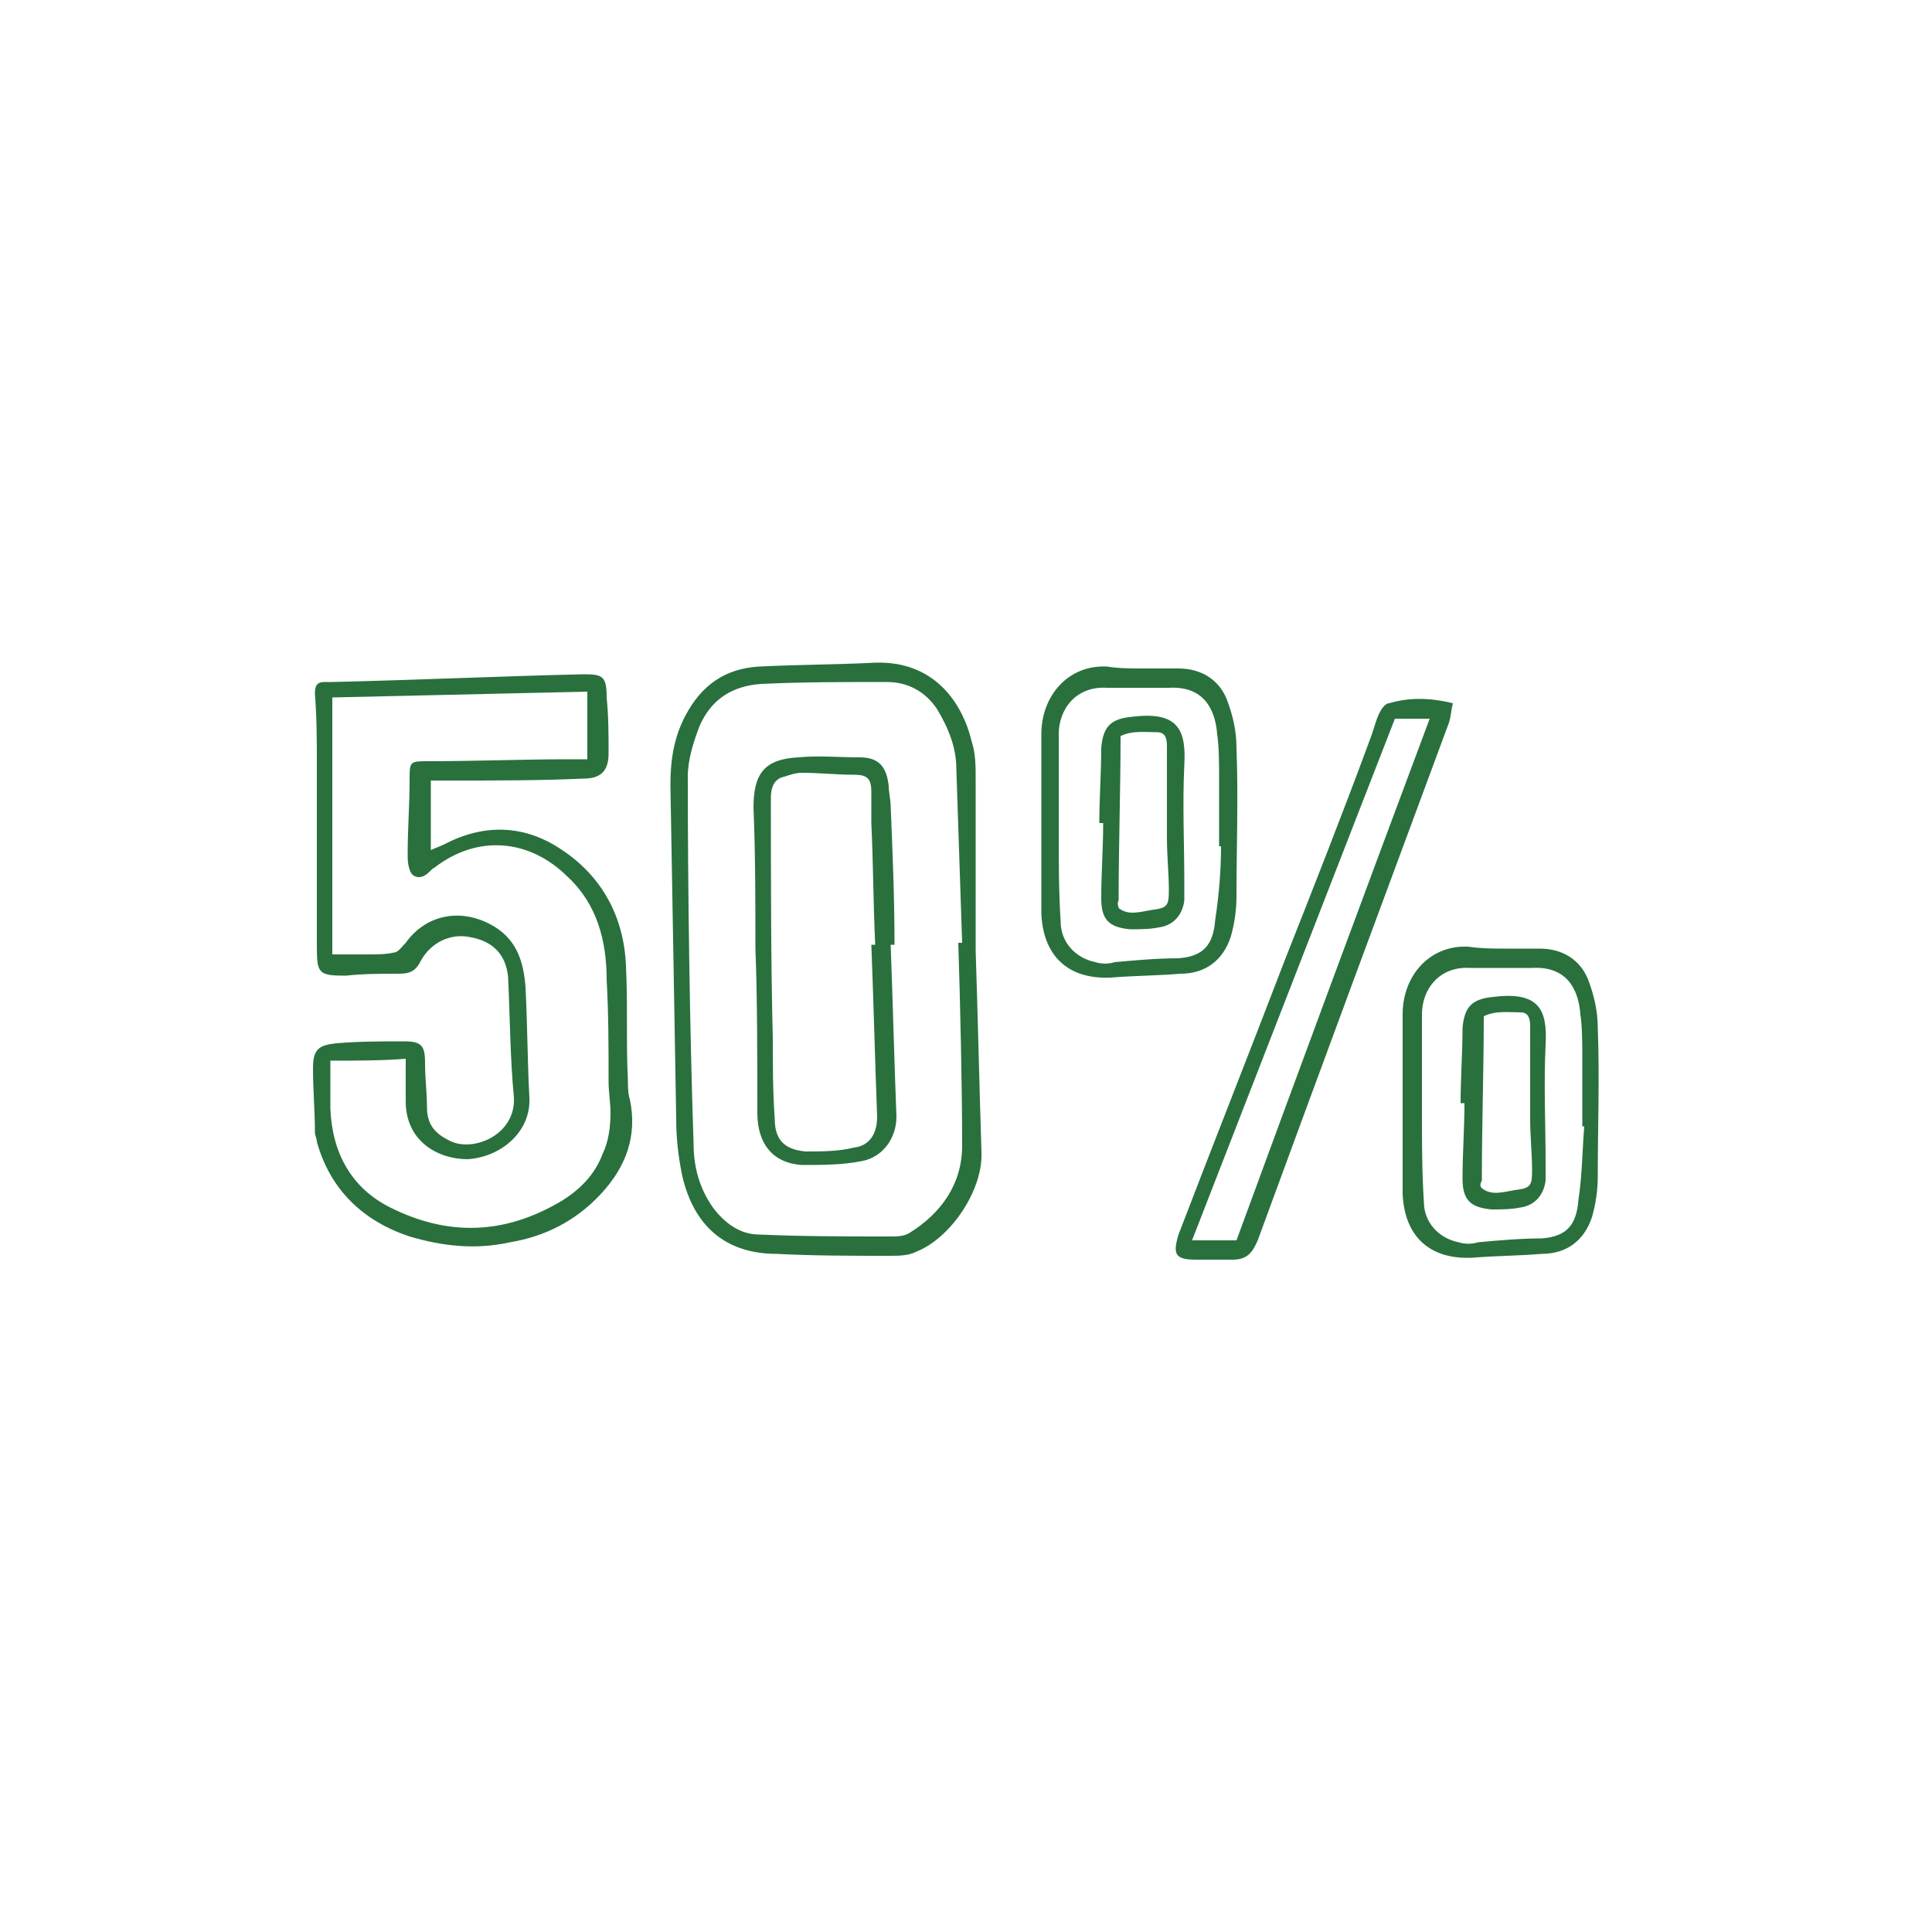 <svg xmlns="http://www.w3.org/2000/svg" viewBox="0 0 100 100"><style>.icon-feature{fill:#29703d}</style><path class="icon-feature" d="M22.3 40.4V44c.2-.1.5-.2.7-.3 2.1-1.1 4.2-1 6.1.3 2.1 1.4 3.2 3.5 3.3 6 .1 2 0 4 .1 5.9 0 .3 0 .7.1 1 .4 1.9-.2 3.5-1.5 4.9-1.3 1.4-2.9 2.2-4.7 2.5-1.8.4-3.5.2-5.2-.3-2.4-.8-4.1-2.4-4.8-4.9 0-.2-.1-.3-.1-.5 0-1.1-.1-2.2-.1-3.3 0-1 .3-1.2 1.2-1.3 1.2-.1 2.3-.1 3.5-.1.9 0 1.1.2 1.1 1.1 0 .8.1 1.6.1 2.3 0 .9.4 1.4 1.3 1.8 1.2.5 3.3-.4 3.2-2.3-.2-2.1-.2-4.1-.3-6.2-.1-1.2-.8-1.9-2-2.1-1-.2-2 .3-2.5 1.2-.3.6-.6.7-1.2.7-.9 0-1.8 0-2.7.1-1.4 0-1.5-.1-1.5-1.5v-9.4c0-1.2 0-2.4-.1-3.7 0-.4.1-.6.5-.6h.4c4.3-.1 8.7-.3 13-.4 1 0 1.2.1 1.2 1.2.1 1 .1 1.9.1 2.9 0 .9-.4 1.3-1.3 1.3-2.2.1-4.4.1-6.6.1h-1.3zm-5.2 14.5v2.5c.1 2.3 1.1 4.1 3.1 5.1 3 1.5 5.9 1.4 8.8-.3 1-.6 1.8-1.4 2.2-2.5.3-.6.4-1.4.4-2.1 0-.5-.1-1.1-.1-1.6 0-1.8 0-3.5-.1-5.3 0-2-.5-3.9-2-5.3-2-2-4.7-2.2-6.9-.5-.2.1-.3.3-.5.4-.3.2-.7.1-.8-.3-.1-.3-.1-.5-.1-.8 0-1.3.1-2.5.1-3.8 0-1 0-1 1-1 2.4 0 4.8-.1 7.2-.1h1v-3.5c-4.5.1-8.8.2-13.2.3v13.3H19c.5 0 1 0 1.4-.1.2 0 .4-.3.6-.5 1-1.4 2.7-1.8 4.3-1 1.4.7 1.8 1.9 1.9 3.3.1 1.9.1 3.8.2 5.7.1 1.8-1.5 3.1-3.2 3.2-1.5 0-3.2-.9-3.2-3v-2.2c-1.2.1-2.5.1-3.9.1zm58.1-18.5c-.1.4-.1.7-.2 1-3.3 8.9-6.6 17.8-9.9 26.8-.3.7-.6 1-1.3 1h-1.9c-1.1 0-1.2-.3-.9-1.3 1.8-4.7 3.7-9.5 5.5-14.2 1.5-3.8 3-7.6 4.4-11.4.2-.5.3-1 .5-1.4.1-.2.3-.5.5-.5 1-.3 2.1-.3 3.3 0zM64 64.2c3.3-9 6.6-17.9 10-27h-1.8l-10.5 27H64zm-4.8-29.6H61c1.2 0 2.1.6 2.5 1.6.3.8.5 1.6.5 2.5.1 2.6 0 5.1 0 7.7 0 .7-.1 1.4-.3 2.1-.4 1.2-1.3 1.9-2.6 1.9-1.2.1-2.4.1-3.6.2-2.2.1-3.5-1.1-3.6-3.3V38c0-2 1.4-3.6 3.4-3.5.6.1 1.3.1 1.9.1zm4 9.2h-.1v-3.5c0-.8 0-1.6-.1-2.3-.1-1.3-.7-2.5-2.5-2.4h-3.2c-1.6-.1-2.5 1.1-2.5 2.4v5.1c0 1.5 0 3.1.1 4.6 0 1.1.8 1.9 1.8 2.1.3.1.7.1 1 0 1.1-.1 2.2-.2 3.3-.2 1.3-.1 1.8-.7 1.9-2 .2-1.3.3-2.6.3-3.8zm-12.7 5.4c.1 3 .2 7.3.3 10.4.1 2-1.6 4.5-3.4 5.2-.4.2-.9.2-1.4.2-1.9 0-3.9 0-5.8-.1-2.6 0-4.3-1.4-4.9-4.1-.2-1-.3-1.9-.3-2.9-.1-5.4-.2-12-.3-17.3 0-1.3.2-2.5.8-3.6.8-1.5 2-2.4 3.8-2.5 2-.1 4-.1 6-.2 3-.1 4.5 2 5 4.1.2.6.2 1.3.2 1.9v8.9zm-.9-.4h.2l-.3-9c0-1.1-.4-2.1-1-3.1-.6-.9-1.5-1.4-2.6-1.4-2.2 0-4.4 0-6.5.1-1.5.1-2.6.8-3.2 2.2-.3.8-.6 1.7-.6 2.6 0 5.9.1 13.1.3 19 0 1.2.3 2.3 1 3.3.6.8 1.4 1.4 2.4 1.4 2.3.1 4.6.1 6.8.1.3 0 .7 0 1-.2 1.6-1 2.7-2.5 2.7-4.5 0-3.1-.1-7.4-.2-10.5z"/><path class="icon-feature" d="M46.1 48.9c.1 2.6.2 6.4.3 8.9 0 1.1-.7 2.1-1.8 2.3-1 .2-2.1.2-3.1.2-1.5-.1-2.3-1.1-2.3-2.7 0-2.4 0-6.1-.1-8.5 0-2.4 0-4.9-.1-7.3 0-1.8.6-2.5 2.3-2.6 1.1-.1 2.1 0 3.2 0 1 0 1.4.5 1.5 1.5 0 .3.1.7.1 1 .1 2.4.2 4.8.2 7.2h-.2zm-1 0h.2c-.1-2.1-.1-4.2-.2-6.3V41c0-.7-.2-.9-.9-.9-.9 0-1.8-.1-2.7-.1-.3 0-.6.1-.9.2-.5.1-.7.5-.7 1.1 0 3.7 0 8.7.1 12.4 0 1.4 0 2.8.1 4.2 0 1.1.5 1.6 1.6 1.7.8 0 1.7 0 2.5-.2.8-.1 1.2-.7 1.2-1.6-.1-2.6-.2-6.4-.3-8.9zm11.8-6.3c0-1.3.1-2.6.1-3.9.1-1.1.5-1.5 1.6-1.6 2.4-.3 2.8.7 2.7 2.5-.1 2 0 4.1 0 6.1v.9c-.1.8-.6 1.3-1.3 1.4-.5.1-1 .1-1.5.1-1.1-.1-1.5-.5-1.5-1.6 0-1.3.1-2.6.1-3.9h-.2zm1 4.4c.5.4 1.1.2 1.7.1.8-.1.9-.2.9-1 0-.9-.1-1.8-.1-2.7v-4.8c0-.4-.1-.7-.5-.7-.6 0-1.3-.1-1.9.2 0 2.8-.1 5.6-.1 8.5-.1.2 0 .3 0 .4zm20 2.1h1.8c1.2 0 2.1.6 2.5 1.6.3.8.5 1.6.5 2.5.1 2.6 0 5.1 0 7.7 0 .7-.1 1.4-.3 2.1-.4 1.2-1.3 1.9-2.6 1.9-1.2.1-2.4.1-3.6.2-2.2.1-3.5-1.1-3.6-3.3v-9.3c0-2 1.4-3.6 3.4-3.5.7.1 1.3.1 1.9.1zm4.1 9.2h-.1v-3.5c0-.8 0-1.6-.1-2.3-.1-1.3-.7-2.5-2.5-2.4h-3.2c-1.6-.1-2.5 1.1-2.5 2.4v5.1c0 1.5 0 3.1.1 4.6 0 1.1.8 1.9 1.8 2.1.3.1.7.1 1 0 1.1-.1 2.2-.2 3.3-.2 1.3-.1 1.8-.7 1.9-2 .2-1.3.2-2.6.3-3.8z"/><path class="icon-feature" d="M75.6 57.1c0-1.3.1-2.6.1-3.9.1-1.1.5-1.5 1.6-1.6 2.4-.3 2.8.7 2.7 2.5-.1 2 0 4.1 0 6.1v.9c-.1.8-.6 1.3-1.3 1.4-.5.1-1 .1-1.5.1-1.1-.1-1.5-.5-1.5-1.6 0-1.3.1-2.6.1-3.9h-.2zm1.1 4.4c.5.4 1.1.2 1.7.1.8-.1.9-.2.9-1 0-.9-.1-1.8-.1-2.7v-4.8c0-.4-.1-.7-.5-.7-.6 0-1.3-.1-1.9.2 0 2.8-.1 5.6-.1 8.5-.1.2-.1.3 0 .4z"/></svg>